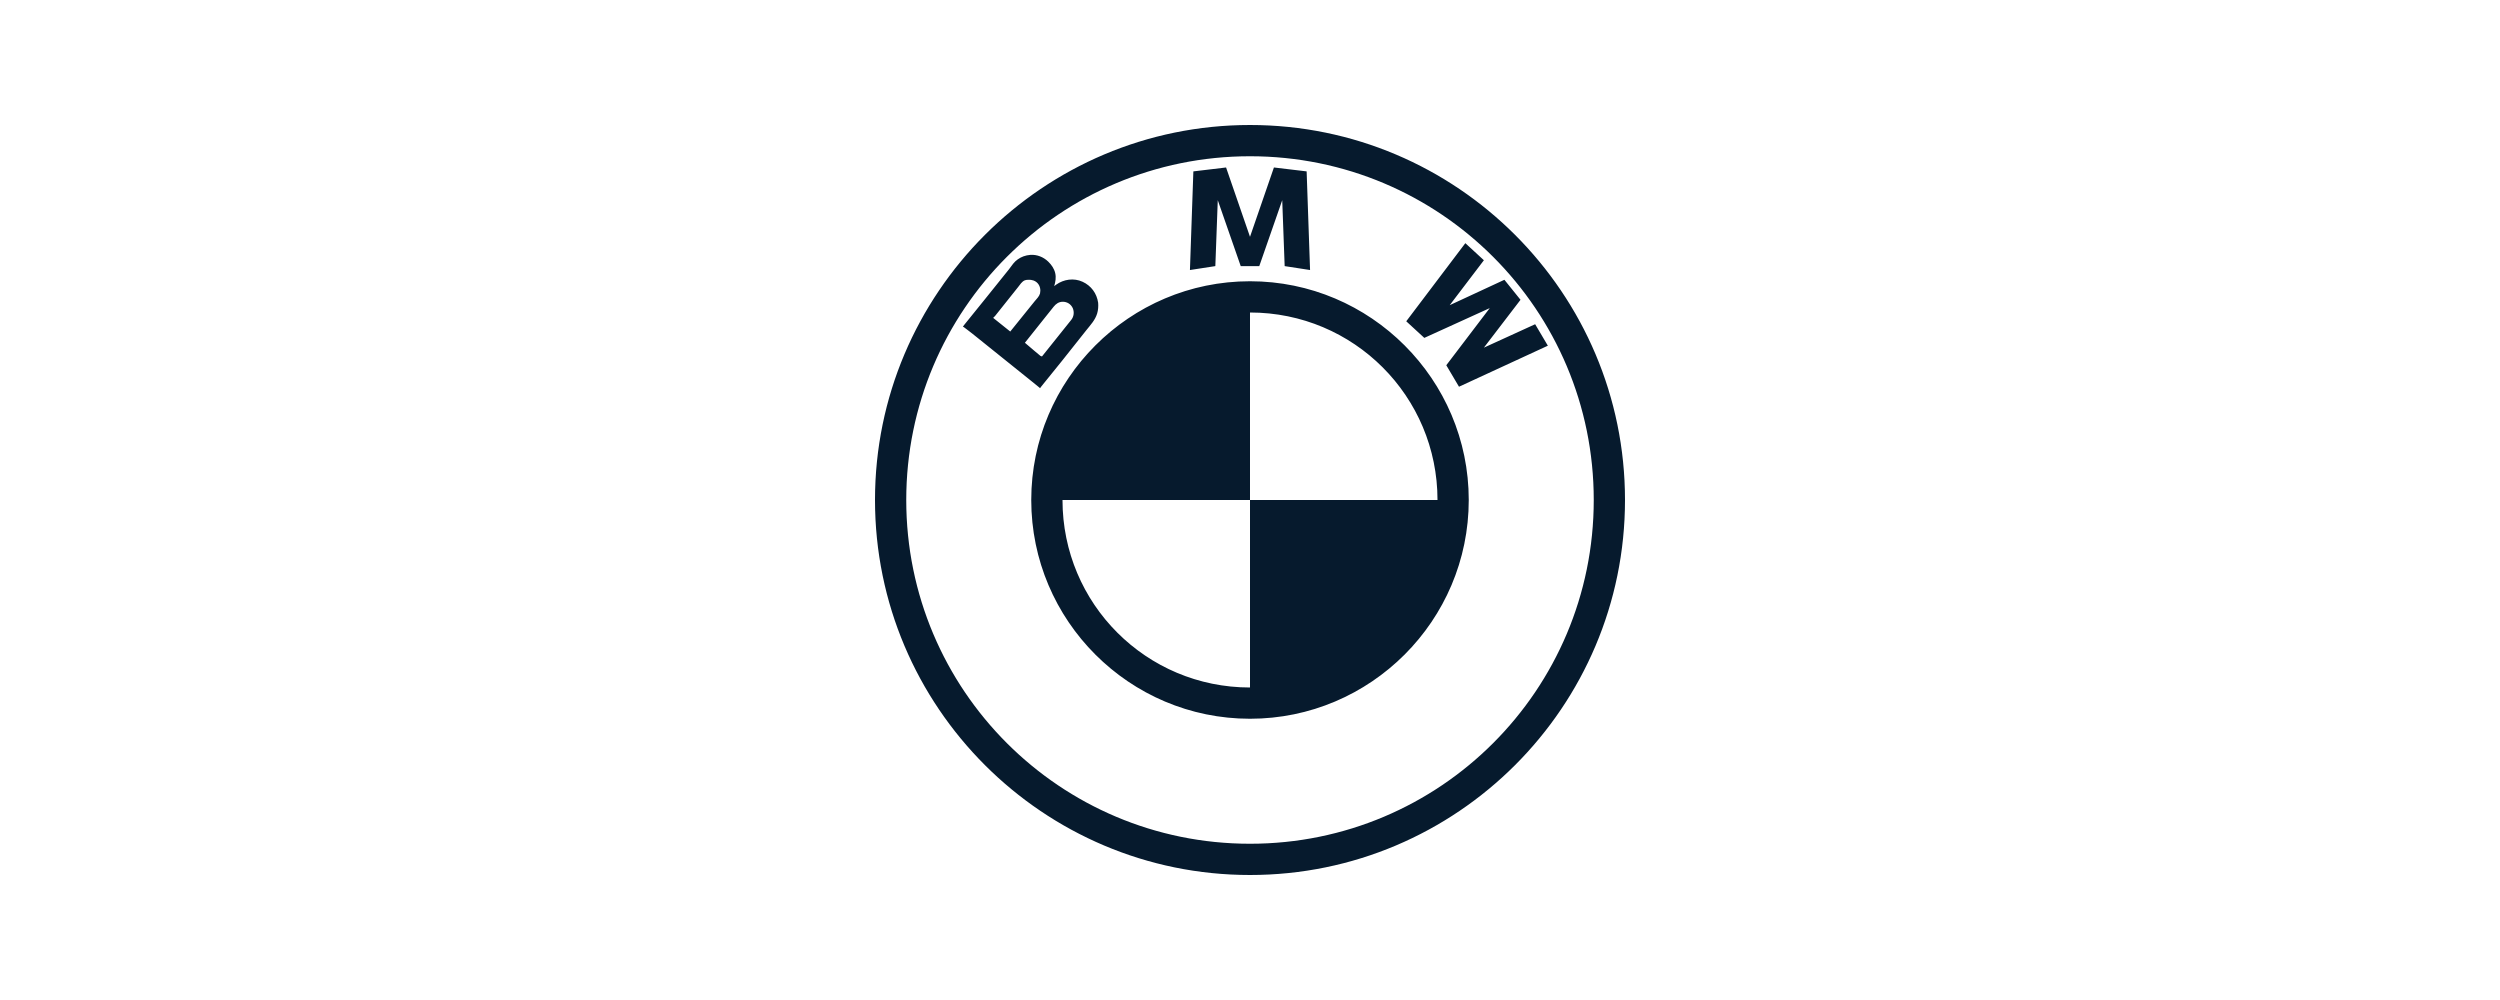 <svg width="200" height="80" viewBox="0 0 200 80" fill="none" xmlns="http://www.w3.org/2000/svg">
<path d="M100 10C83.447 10 70 23.447 70 40C70 56.553 83.447 70 100 70C116.553 70 130 56.553 130 40C130 23.447 116.553 10 100 10ZM100 12.5C115.205 12.5 127.5 24.795 127.5 40C127.5 55.2 115.205 67.5 100 67.5C84.8 67.5 72.5 55.2 72.5 40C72.5 24.795 84.8 12.5 100 12.5ZM98.086 13.398L95.469 13.711L95.195 21.602L97.227 21.289L97.422 16.016L99.258 21.289H100.742L102.578 16.016L102.773 21.289L104.805 21.602L104.531 13.711L101.914 13.398L100 18.945L98.086 13.398ZM117.227 19.453L112.5 25.703L113.945 27.031L119.18 24.648L115.703 29.219L116.719 30.938L123.828 27.656L122.812 25.938L118.711 27.812L121.641 23.984L120.352 22.383L115.977 24.414L118.711 20.82L117.227 19.453ZM82.422 20.391C82.246 20.405 82.046 20.444 81.875 20.508C81.553 20.63 81.269 20.825 81.055 21.094C80.933 21.245 80.825 21.411 80.703 21.562C80.068 22.358 79.424 23.149 78.789 23.945C78.242 24.629 77.695 25.293 77.148 25.977C77.114 26.02 77.065 26.089 77.031 26.133C77.026 26.138 77.105 26.167 77.109 26.172C77.324 26.343 77.564 26.509 77.773 26.68C78.574 27.319 79.356 27.954 80.156 28.594C80.947 29.229 81.743 29.873 82.539 30.508C82.739 30.669 82.964 30.855 83.164 31.016C83.174 31.025 83.193 31.064 83.203 31.055C83.242 31.006 83.281 30.947 83.32 30.898C83.862 30.22 84.419 29.546 84.961 28.867C85.615 28.052 86.26 27.222 86.914 26.406C87.251 25.986 87.612 25.605 87.773 25.078C87.856 24.805 87.876 24.497 87.852 24.219C87.744 23.472 87.295 22.856 86.602 22.539C85.908 22.222 85.103 22.339 84.492 22.773C84.443 22.808 84.385 22.852 84.336 22.891C84.439 22.544 84.502 22.192 84.414 21.836C84.331 21.489 84.121 21.186 83.867 20.938C83.477 20.557 82.954 20.352 82.422 20.391ZM82.266 22.383C82.534 22.363 82.822 22.451 83.008 22.656C83.208 22.876 83.267 23.189 83.203 23.477C83.13 23.73 82.935 23.901 82.773 24.102C82.451 24.507 82.119 24.907 81.797 25.312C81.47 25.718 81.143 26.118 80.82 26.523C80.488 26.26 80.176 26.006 79.844 25.742C79.717 25.64 79.58 25.532 79.453 25.43C79.448 25.425 79.6 25.283 79.609 25.273C80.225 24.507 80.83 23.735 81.445 22.969C81.606 22.769 81.743 22.524 81.992 22.422C82.075 22.388 82.178 22.388 82.266 22.383ZM100 22.5C90.352 22.5 82.5 30.352 82.5 40C82.5 49.648 90.352 57.5 100 57.5C109.648 57.5 117.5 49.648 117.5 40C117.5 30.352 109.648 22.5 100 22.5ZM85 24.141C85.361 24.131 85.669 24.326 85.82 24.648C85.952 24.961 85.913 25.322 85.703 25.586C85.493 25.85 85.283 26.108 85.078 26.367C84.507 27.085 83.931 27.798 83.359 28.516C83.33 28.491 83.272 28.501 83.242 28.477C83.086 28.35 82.93 28.213 82.773 28.086C82.505 27.871 82.261 27.637 81.992 27.422C82.51 26.773 82.998 26.157 83.516 25.508C83.769 25.19 84.043 24.849 84.297 24.531C84.478 24.307 84.697 24.15 85 24.141ZM100 25C108.301 25 115 31.699 115 40H100V55C91.699 55 85 48.301 85 40H100V25Z" fill="#061A2D"/>
</svg>
